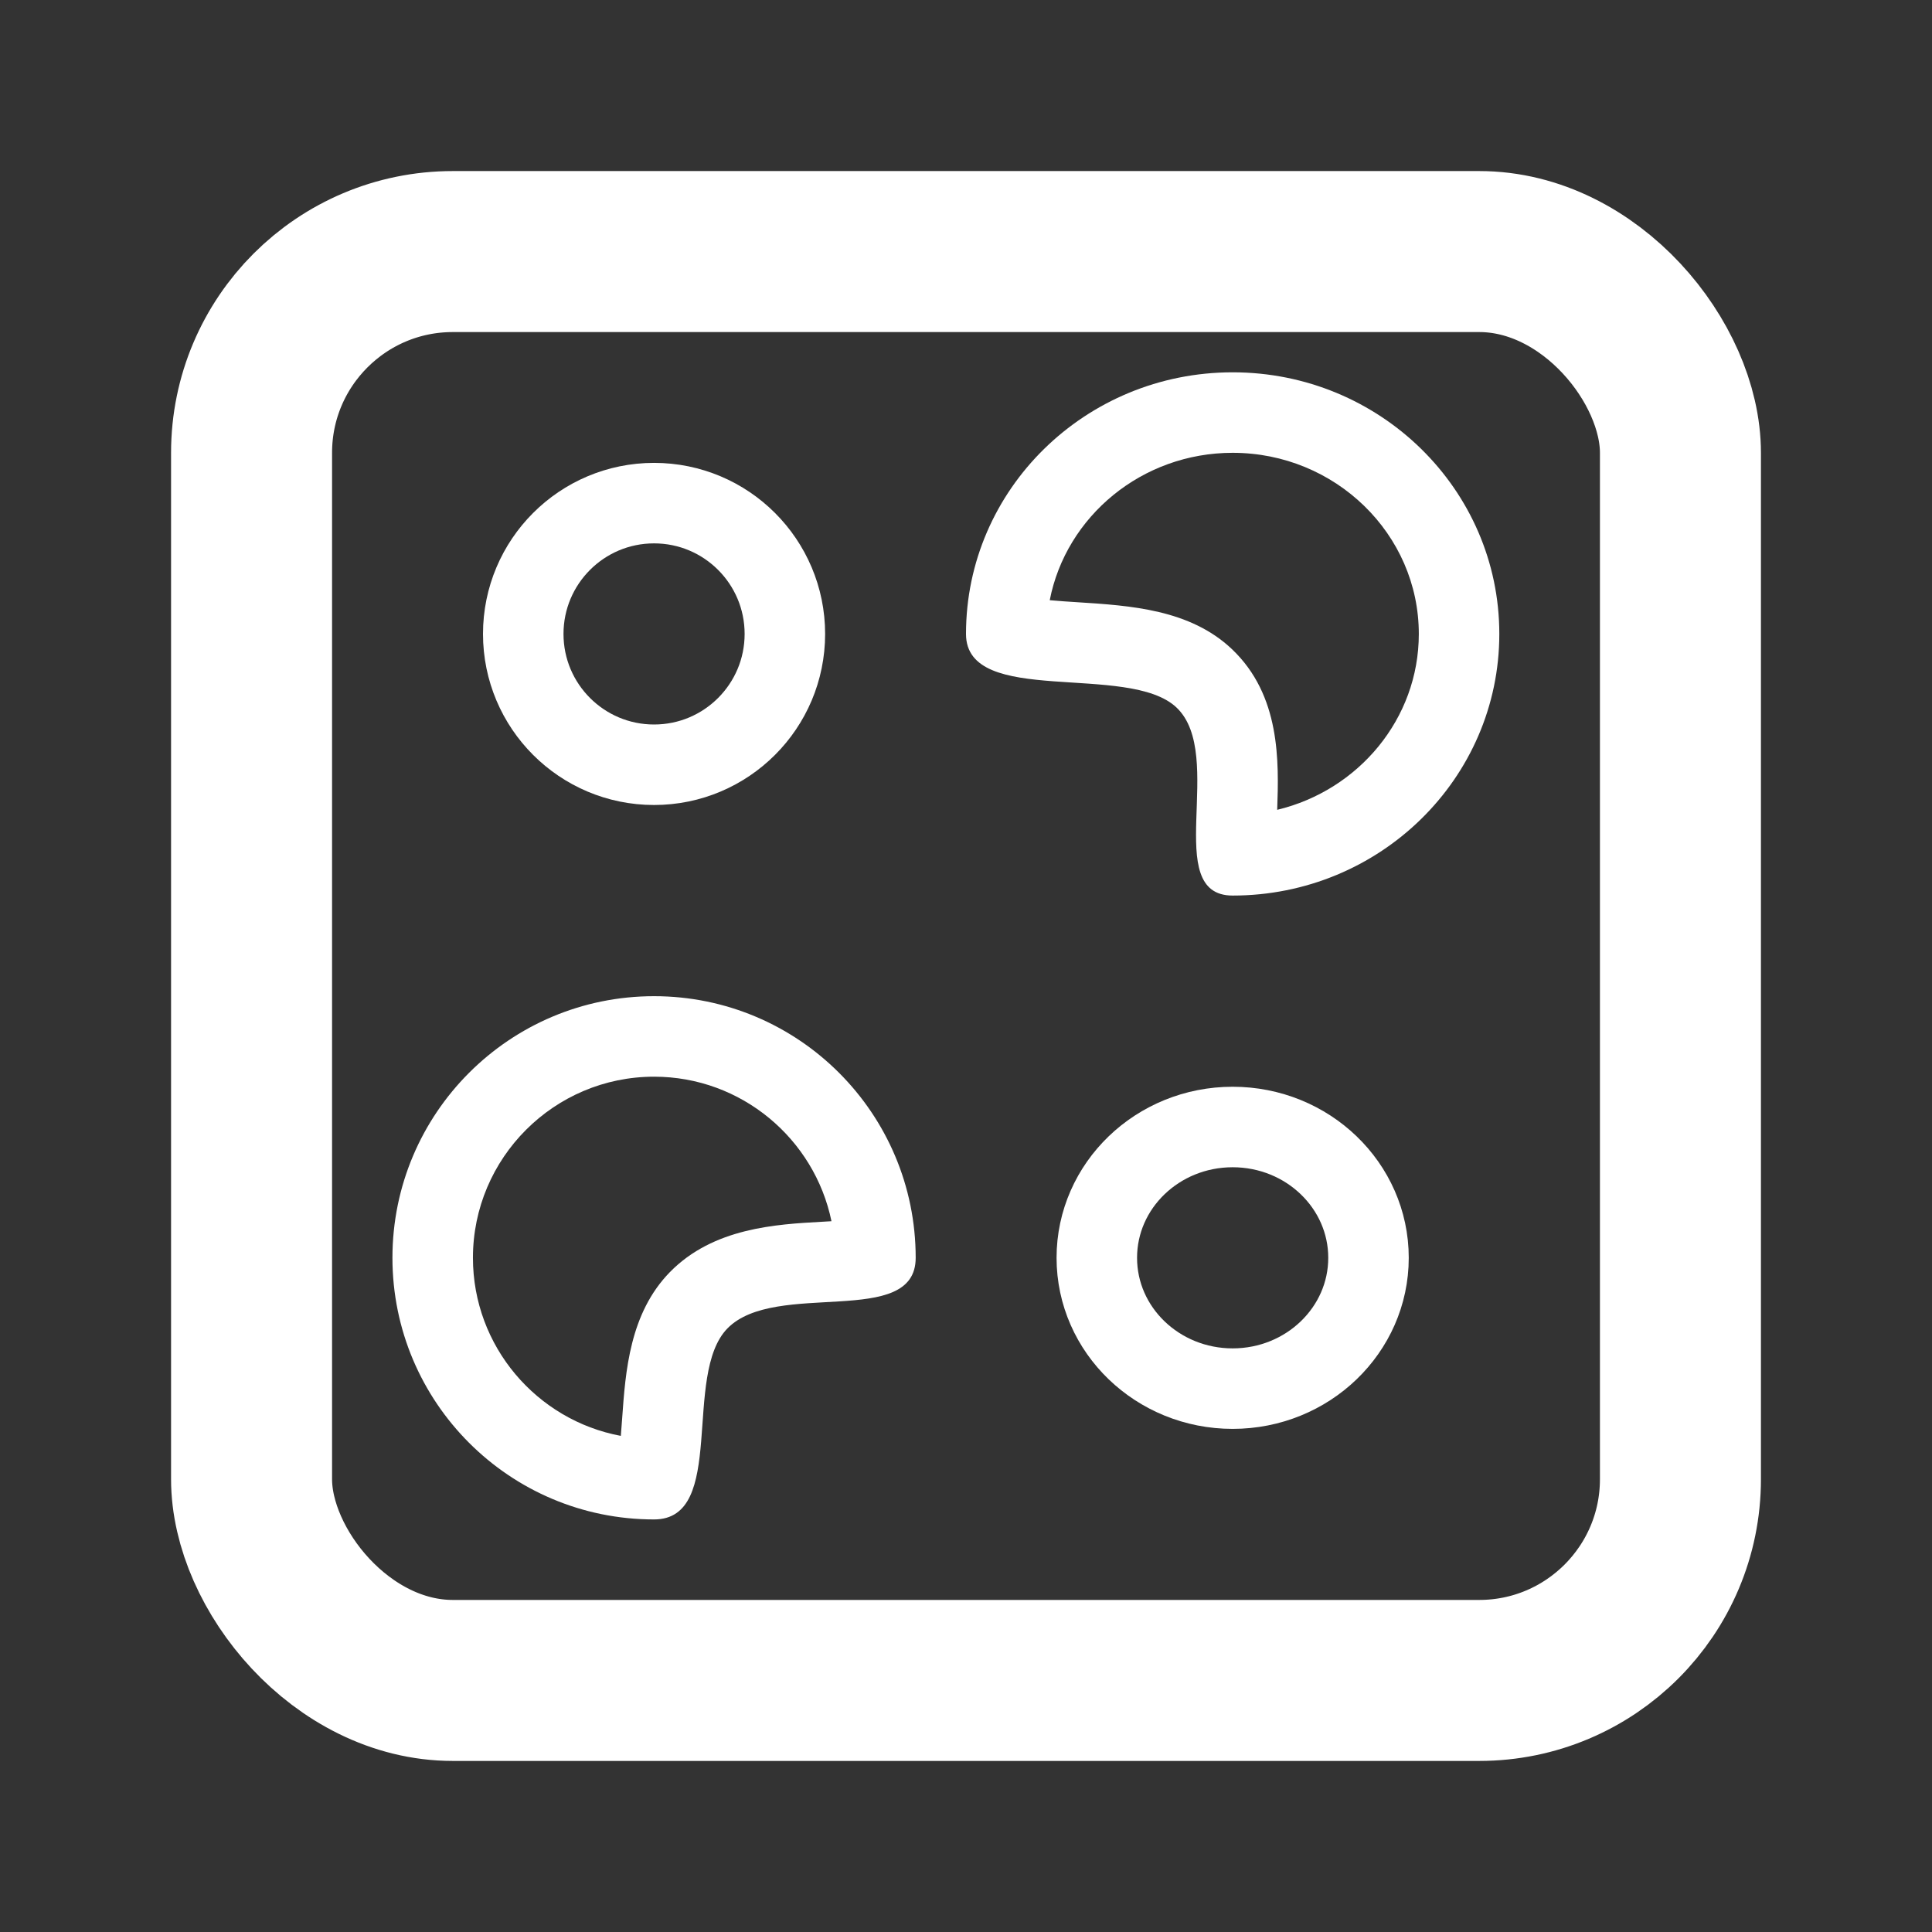 <svg xmlns="http://www.w3.org/2000/svg" xmlns:xlink="http://www.w3.org/1999/xlink" width="192" height="192" viewBox="0 0 192 192">
  <rect x="0" y="0" width="192" height="192" fill="#333333" stroke="none"/>
  <defs>
    <clipPath id="clip-cooktop">
      <rect width="192" height="192"/>
    </clipPath>
  </defs>
  <g id="cooktop" clip-path="url(#clip-cooktop)">
    <g id="Rectangle_2" data-name="Rectangle 2" transform="translate(17 17)" fill="none" stroke="#fff" stroke-width="16">
      <rect width="158" height="158" rx="28" stroke="none"/>
      <rect x="8" y="8" width="142" height="142" rx="20" fill="none"/>
    </g>
    <g id="Ellipse_1" data-name="Ellipse 1" transform="translate(48 46)" fill="none" stroke="#fff" stroke-width="8">
      <circle cx="17" cy="17" r="17" stroke="none"/>
      <circle cx="17" cy="17" r="13" fill="none"/>
    </g>
    <g id="Ellipse_4" data-name="Ellipse 4" transform="translate(105 108)" fill="none" stroke="#fff" stroke-width="8">
      <ellipse cx="17.5" cy="17" rx="17.5" ry="17" stroke="none"/>
      <ellipse cx="17.5" cy="17" rx="13.5" ry="13" fill="none"/>
    </g>
    <g id="Path_2" data-name="Path 2" transform="translate(96 37)" fill="none">
      <path d="M26.5,0A26.254,26.254,0,0,1,53,26,26.254,26.254,0,0,1,26.5,52c-7.171,0-.6-13.949-5.573-18.681C16.162,28.786,0,33.323,0,26A26.254,26.254,0,0,1,26.5,0Z" stroke="none"/>
      <path d="M 26.5 8 C 17.476 8 9.941 14.319 8.322 22.648 C 9.264 22.734 10.281 22.799 11.106 22.851 C 16.342 23.184 22.278 23.562 26.443 27.525 C 31.259 32.109 31.098 38.639 30.926 43.479 C 38.997 41.545 45 34.442 45 26 C 45 16.075 36.701 8 26.5 8 M 26.5 0 C 41.136 0 53 11.641 53 26 C 53 40.359 41.136 52 26.5 52 C 19.329 52 25.898 38.051 20.927 33.319 C 16.162 28.786 0 33.323 0 26 C 0 11.641 11.864 0 26.5 0 Z" stroke="none" fill="#fff"/>
    </g>
    <g id="Path_1" data-name="Path 1" transform="translate(39 99)" fill="none">
      <path d="M26,0A26,26,0,0,1,52,26c0,7.079-13.921,2.127-18.707,7.015C28.77,37.638,33.28,52,26,52A26,26,0,0,1,26,0Z" stroke="none"/>
      <path d="M 26 8 C 16.075 8 8 16.075 8 26 C 8 34.797 14.344 42.141 22.697 43.696 C 22.75 43.084 22.794 42.464 22.831 41.939 C 23.159 37.295 23.569 31.514 27.577 27.417 C 31.89 23.014 38.129 22.669 42.685 22.418 C 42.975 22.402 43.297 22.384 43.631 22.363 C 41.944 14.176 34.68 8 26 8 M 26 0 C 40.359 0 52 11.641 52 26 C 52 33.079 38.079 28.127 33.293 33.015 C 28.77 37.638 33.28 52 26 52 C 11.641 52 0 40.359 0 26 C 0 11.641 11.641 0 26 0 Z" stroke="none" fill="#fff"/>
    </g>
  </g>
</svg>
